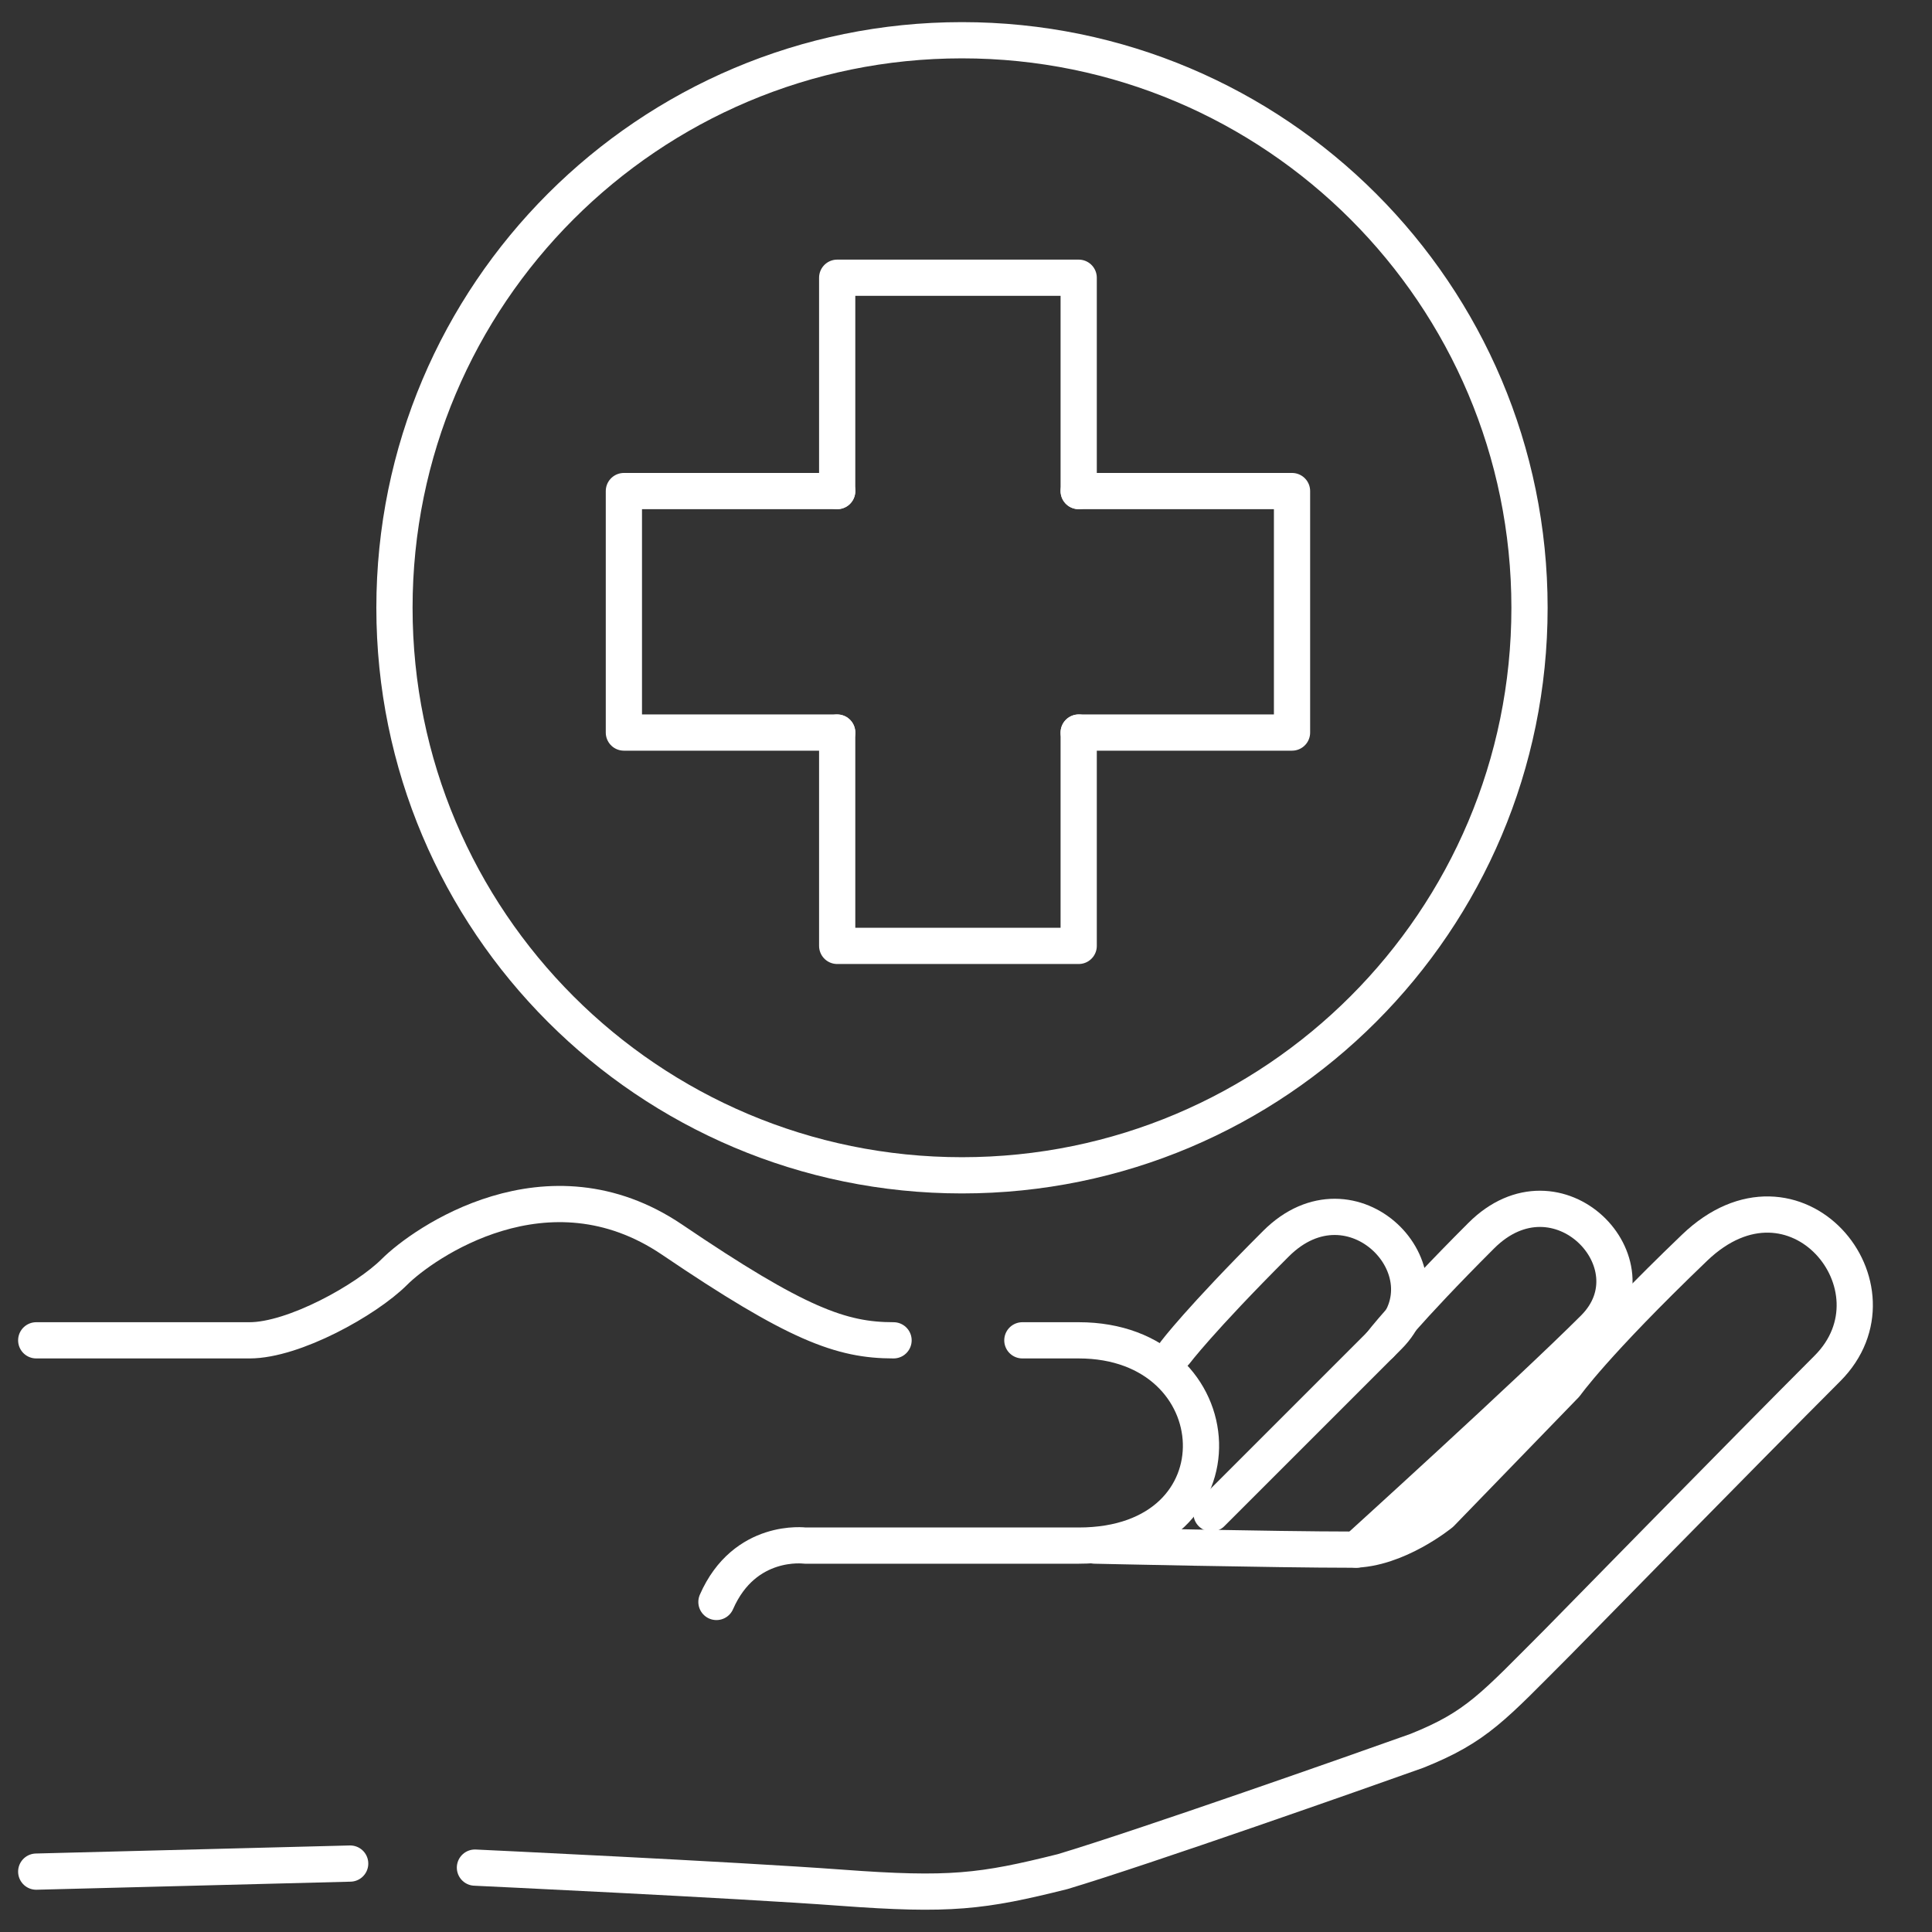 <svg width="64" height="64" viewBox="0 0 64 64" fill="none" xmlns="http://www.w3.org/2000/svg">
    <rect x="0" y="0" width="64" height="64" fill="#333333" stroke="none"/>
    <path d="M31.867 38.934C42.25 38.934 50.667 30.517 50.667 20.134C50.667 9.751 42.25 1.333 31.867 1.333C21.484 1.333 13.067 9.751 13.067 20.134C13.067 30.517 21.484 38.934 31.867 38.934Z" stroke="#FFFFFF" stroke-width="1.2" stroke-miterlimit="10" stroke-linecap="round" stroke-linejoin="round"/>
    <path d="M1.2 44.4C1.2 44.4 6.8 44.4 8.267 44.4C9.733 44.4 12.133 43.067 13.067 42.133C14 41.2 18.133 38.267 22.267 41.067C26.4 43.867 27.867 44.4 29.6 44.4" stroke="#FFFFFF" stroke-width="1.2" stroke-miterlimit="10" stroke-linecap="round" stroke-linejoin="round"/>
    <path d="M33.867 44.4H35.733C40.933 44.4 41.333 51.2 35.733 51.2H26.667C26.667 51.2 24.667 50.933 23.733 53.067" stroke="#FFFFFF" stroke-width="1.2" stroke-miterlimit="10" stroke-linecap="round" stroke-linejoin="round"/>
    <path d="M38.933 44.8C38.933 44.8 39.733 43.733 42.267 41.2C44.8 38.667 48.133 42.133 46 44.267C43.867 46.4 40.133 50.133 40.133 50.133" stroke="#FFFFFF" stroke-width="1.2" stroke-miterlimit="10" stroke-linecap="round" stroke-linejoin="round"/>
    <path d="M45.733 44.533C45.733 44.533 46.533 43.467 49.067 40.934C51.6 38.4 54.933 41.867 52.8 44C50.667 46.133 44.933 51.334 44.933 51.334" stroke="#FFFFFF" stroke-width="1.2" stroke-miterlimit="10" stroke-linecap="round" stroke-linejoin="round"/>
    <path d="M15.733 61.867C15.733 61.867 24.267 62.267 27.867 62.533C31.467 62.8 32.533 62.667 35.2 62C37.867 61.2 45.067 58.667 46.933 58C48.933 57.2 49.467 56.533 51.6 54.4C51.6 54.4 57.867 48 60.533 45.334C63.2 42.667 59.467 38.133 56.133 41.334C52.8 44.533 51.867 45.867 51.867 45.867L47.733 50.133C47.733 50.133 46.267 51.334 44.8 51.334C42.267 51.334 36.267 51.2 36.267 51.2" stroke="#FFFFFF" stroke-width="1.2" stroke-miterlimit="10" stroke-linecap="round" stroke-linejoin="round"/>
    <path d="M11.6 61.733L1.2 62" stroke="#FFFFFF" stroke-width="1.2" stroke-miterlimit="10" stroke-linecap="round" stroke-linejoin="round"/>
    <path d="M27.733 16.267V9.2H35.733V16.267" stroke="#FFFFFF" stroke-width="1.2" stroke-miterlimit="10" stroke-linecap="round" stroke-linejoin="round"/>
    <path d="M27.733 24.267V31.334H35.733V24.267" stroke="#FFFFFF" stroke-width="1.2" stroke-miterlimit="10" stroke-linecap="round" stroke-linejoin="round"/>
    <path d="M35.733 24.267H42.8V16.267H35.733" stroke="#FFFFFF" stroke-width="1.2" stroke-miterlimit="10" stroke-linecap="round" stroke-linejoin="round"/>
    <path d="M27.733 16.267H20.667V24.267H27.733" stroke="#FFFFFF" stroke-width="1.2" stroke-miterlimit="10" stroke-linecap="round" stroke-linejoin="round"/>
</svg>